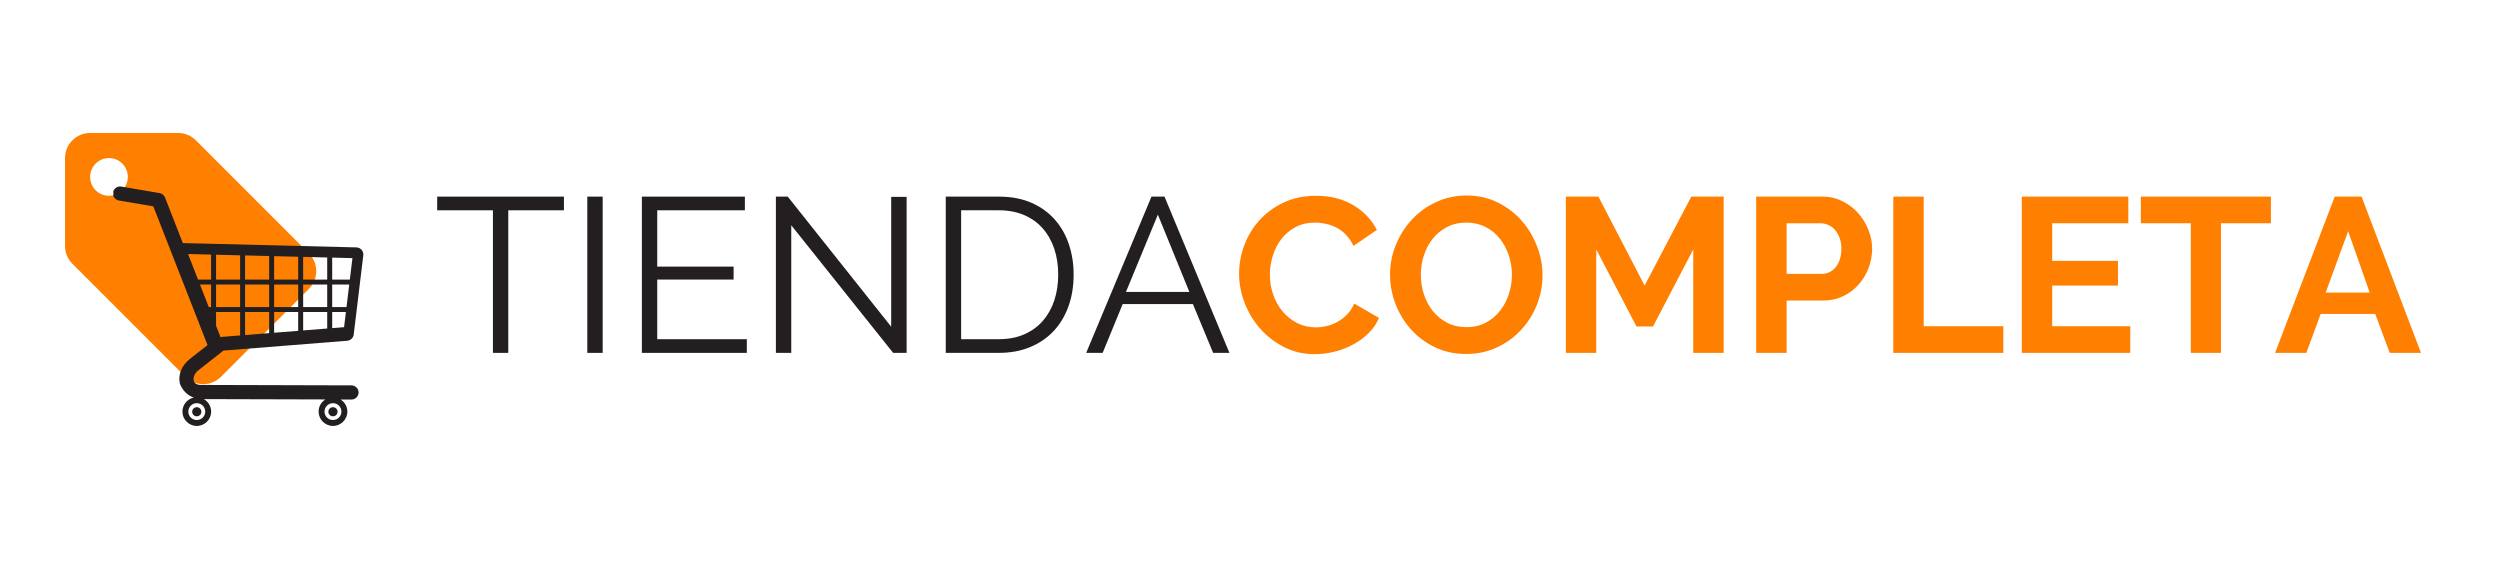 <svg xmlns="http://www.w3.org/2000/svg" xmlns:xlink="http://www.w3.org/1999/xlink" width="800" zoomAndPan="magnify" viewBox="0 0 600 135" height="180" preserveAspectRatio="xMidYMid meet" version="1.0"><defs><g/><clipPath id="id1"><path d="M 15.605 31.914 L 75.895 31.914 L 75.895 92.203 L 15.605 92.203 Z M 15.605 31.914 " clip-rule="nonzero"/></clipPath><clipPath id="id2"><path d="M 27.199 44.734 L 87.289 44.734 L 87.289 102.219 L 27.199 102.219 Z M 27.199 44.734 " clip-rule="nonzero"/></clipPath></defs><g clip-path="url(#id1)"><path fill="#ff7f00" d="M 74.117 60.793 L 47.004 33.676 C 45.902 32.59 44.395 31.914 42.738 31.914 L 21.637 31.914 C 18.305 31.914 15.605 34.613 15.605 37.941 L 15.605 59.043 C 15.605 60.715 16.285 62.223 17.387 63.309 L 44.516 90.438 C 45.602 91.523 47.109 92.203 48.766 92.203 C 50.422 92.203 51.945 91.523 53.031 90.438 L 74.133 69.34 C 75.219 68.238 75.895 66.73 75.895 65.074 C 75.895 63.398 75.219 61.891 74.117 60.793 Z M 26.156 46.984 C 23.656 46.984 21.637 44.965 21.637 42.465 C 21.637 39.961 23.656 37.941 26.156 37.941 C 28.66 37.941 30.68 39.961 30.68 42.465 C 30.68 44.965 28.66 46.984 26.156 46.984 Z M 26.156 46.984 " fill-opacity="1" fill-rule="nonzero"/></g><g clip-path="url(#id2)"><path fill="#231f20" d="M 28.828 44.746 C 28.922 44.75 29.02 44.758 29.109 44.773 C 29.109 44.773 29.113 44.773 29.113 44.773 L 38.316 46.344 C 38.902 46.445 39.391 46.844 39.609 47.398 C 39.609 47.398 39.609 47.398 39.609 47.402 L 43.879 58.34 L 85.547 59.375 C 86.027 59.387 86.477 59.605 86.789 59.965 C 87.102 60.324 87.25 60.805 87.191 61.281 L 84.891 80.289 C 84.797 81.086 84.137 81.719 83.336 81.781 L 53.629 84.141 L 47.738 88.766 C 47.734 88.773 47.727 88.777 47.719 88.781 C 47.715 88.785 47.707 88.789 47.699 88.793 C 47.691 88.797 47.684 88.805 47.68 88.809 C 46.605 89.609 46.336 90.699 46.488 91.309 C 46.574 91.652 46.707 91.906 47.023 92.102 C 47.336 92.297 47.879 92.441 48.805 92.387 C 48.809 92.387 48.812 92.387 48.816 92.387 C 48.844 92.387 48.879 92.387 48.91 92.387 C 48.914 92.387 48.918 92.387 48.926 92.387 L 84.355 92.488 L 84.359 92.488 C 85.293 92.484 86.074 93.266 86.07 94.195 C 86.066 95.125 85.281 95.902 84.352 95.887 L 84.344 95.887 L 81.754 95.883 C 82.719 96.496 83.363 97.566 83.363 98.785 C 83.363 100.676 81.809 102.227 79.914 102.227 C 78.02 102.227 76.465 100.676 76.465 98.785 C 76.465 97.559 77.113 96.477 78.086 95.867 L 48.91 95.785 C 49.961 96.375 50.676 97.5 50.676 98.785 C 50.676 100.676 49.125 102.227 47.227 102.227 C 45.332 102.227 43.781 100.676 43.781 98.785 C 43.781 97.141 44.949 95.754 46.5 95.418 C 45.035 94.898 43.91 93.832 43.211 92.199 C 43.203 92.18 43.191 92.16 43.188 92.141 C 42.652 90.004 43.598 87.684 45.555 86.176 C 45.559 86.168 45.562 86.164 45.57 86.16 C 45.574 86.156 45.574 86.148 45.578 86.145 C 45.598 86.125 45.613 86.105 45.637 86.086 L 49.809 82.82 L 36.797 49.527 L 28.543 48.125 C 28.539 48.125 28.539 48.125 28.535 48.125 C 27.668 47.984 27.035 47.176 27.109 46.301 C 27.184 45.422 27.949 44.734 28.832 44.746 Z M 45.133 60.961 L 47.531 67.105 L 50.66 67.105 L 50.66 61.102 Z M 51.855 61.133 L 51.855 67.105 L 57.629 67.105 L 57.629 61.277 Z M 58.82 61.301 L 58.82 67.105 L 64.598 67.105 L 64.598 61.445 Z M 65.789 61.477 L 65.789 67.105 L 71.562 67.105 L 71.562 61.621 Z M 72.758 61.652 L 72.758 67.105 L 78.531 67.105 L 78.531 61.797 Z M 79.727 61.824 L 79.727 67.105 L 83.961 67.105 L 84.586 61.949 Z M 83.816 68.293 L 79.727 68.293 L 79.727 73.691 L 83.164 73.691 Z M 78.531 68.293 L 72.758 68.293 L 72.758 73.691 L 78.531 73.691 Z M 71.562 68.293 L 65.789 68.293 L 65.789 73.691 L 71.562 73.691 Z M 64.598 68.293 L 58.82 68.293 L 58.82 73.691 L 64.598 73.691 Z M 57.629 68.293 L 51.855 68.293 L 51.855 73.691 L 57.629 73.691 Z M 50.66 68.293 L 47.992 68.293 L 50.102 73.691 L 50.66 73.691 Z M 83.02 74.879 L 79.727 74.879 L 79.727 78.75 L 82.578 78.523 Z M 78.531 74.879 L 72.758 74.879 L 72.758 79.301 L 78.531 78.844 Z M 71.562 74.879 L 65.789 74.879 L 65.789 79.855 L 71.562 79.402 Z M 64.594 74.879 L 58.82 74.879 L 58.82 80.414 L 64.594 79.953 Z M 57.629 74.879 L 51.852 74.879 L 51.852 78.16 L 52.949 80.965 C 53.09 80.895 53.246 80.855 53.402 80.84 L 57.629 80.504 Z M 50.66 74.879 L 50.57 74.879 L 50.66 75.121 Z M 79.91 96.762 C 78.785 96.762 77.887 97.66 77.887 98.785 C 77.887 99.91 78.785 100.805 79.91 100.805 C 81.039 100.805 81.938 99.91 81.938 98.785 C 81.938 97.66 81.039 96.762 79.91 96.762 Z M 47.227 96.762 C 46.102 96.762 45.199 97.66 45.199 98.785 C 45.199 99.91 46.102 100.805 47.227 100.805 C 48.352 100.805 49.254 99.91 49.254 98.785 C 49.254 97.66 48.352 96.762 47.227 96.762 Z M 79.91 97.723 C 80.523 97.723 81.012 98.211 81.012 98.82 C 81.012 99.434 80.523 99.914 79.91 99.914 C 79.301 99.914 78.809 99.434 78.809 98.82 C 78.809 98.211 79.301 97.723 79.91 97.723 Z M 47.227 97.723 C 47.84 97.723 48.328 98.211 48.328 98.82 C 48.328 99.434 47.84 99.914 47.227 99.914 C 46.613 99.914 46.125 99.434 46.125 98.82 C 46.125 98.211 46.613 97.723 47.227 97.723 Z M 47.227 97.723 " fill-opacity="1" fill-rule="nonzero"/></g><g fill="#231f20" fill-opacity="1"><g transform="translate(104.034, 84.689)"><g><path d="M 31.312 -34.219 L 17.953 -34.219 L 17.953 0 L 14.266 0 L 14.266 -34.219 L 0.891 -34.219 L 0.891 -37.5 L 31.312 -37.5 Z M 31.312 -34.219 "/></g></g></g><g fill="#231f20" fill-opacity="1"><g transform="translate(136.25, 84.689)"><g><path d="M 4.703 0 L 4.703 -37.5 L 8.391 -37.5 L 8.391 0 Z M 4.703 0 "/></g></g></g><g fill="#231f20" fill-opacity="1"><g transform="translate(149.347, 84.689)"><g><path d="M 29.891 -3.281 L 29.891 0 L 4.703 0 L 4.703 -37.5 L 29.422 -37.5 L 29.422 -34.219 L 8.391 -34.219 L 8.391 -20.703 L 26.719 -20.703 L 26.719 -17.594 L 8.391 -17.594 L 8.391 -3.281 Z M 29.891 -3.281 "/></g></g></g><g fill="#231f20" fill-opacity="1"><g transform="translate(181.51, 84.689)"><g><path d="M 8.391 -30.625 L 8.391 0 L 4.703 0 L 4.703 -37.5 L 7.547 -37.5 L 32.375 -6.281 L 32.375 -37.438 L 36.078 -37.438 L 36.078 0 L 32.844 0 Z M 8.391 -30.625 "/></g></g></g><g fill="#231f20" fill-opacity="1"><g transform="translate(222.282, 84.689)"><g><path d="M 4.703 0 L 4.703 -37.5 L 17.422 -37.5 C 20.422 -37.5 23.035 -37.004 25.266 -36.016 C 27.504 -35.035 29.367 -33.695 30.859 -32 C 32.359 -30.312 33.488 -28.332 34.25 -26.062 C 35.008 -23.789 35.391 -21.367 35.391 -18.797 C 35.391 -15.953 34.961 -13.375 34.109 -11.062 C 33.266 -8.758 32.062 -6.785 30.5 -5.141 C 28.938 -3.504 27.051 -2.238 24.844 -1.344 C 22.645 -0.445 20.172 0 17.422 0 Z M 31.688 -18.797 C 31.688 -21.055 31.367 -23.125 30.734 -25 C 30.098 -26.883 29.172 -28.516 27.953 -29.891 C 26.742 -31.266 25.258 -32.328 23.5 -33.078 C 21.738 -33.836 19.711 -34.219 17.422 -34.219 L 8.391 -34.219 L 8.391 -3.281 L 17.422 -3.281 C 19.742 -3.281 21.797 -3.676 23.578 -4.469 C 25.359 -5.258 26.848 -6.348 28.047 -7.734 C 29.242 -9.129 30.148 -10.766 30.766 -12.641 C 31.379 -14.523 31.688 -16.578 31.688 -18.797 Z M 31.688 -18.797 "/></g></g></g><g fill="#231f20" fill-opacity="1"><g transform="translate(260.043, 84.689)"><g><path d="M 16.312 -37.5 L 19.438 -37.5 L 35.016 0 L 31.109 0 L 26.25 -11.719 L 9.406 -11.719 L 4.594 0 L 0.641 0 Z M 25.406 -14.625 L 17.844 -33.172 L 10.188 -14.625 Z M 25.406 -14.625 "/></g></g></g><g fill="#ff7f00" fill-opacity="1"><g transform="translate(295.742, 84.689)"><g><path d="M 1.641 -19.016 C 1.641 -21.305 2.051 -23.566 2.875 -25.797 C 3.707 -28.035 4.914 -30.035 6.5 -31.797 C 8.082 -33.555 10.016 -34.977 12.297 -36.062 C 14.586 -37.156 17.195 -37.703 20.125 -37.703 C 23.57 -37.703 26.551 -36.945 29.062 -35.438 C 31.582 -33.926 33.461 -31.953 34.703 -29.516 L 29.094 -25.672 C 28.602 -26.723 28.004 -27.609 27.297 -28.328 C 26.598 -29.055 25.844 -29.629 25.031 -30.047 C 24.219 -30.473 23.367 -30.781 22.484 -30.969 C 21.609 -31.164 20.75 -31.266 19.906 -31.266 C 18.082 -31.266 16.488 -30.895 15.125 -30.156 C 13.77 -29.414 12.645 -28.457 11.75 -27.281 C 10.852 -26.102 10.176 -24.766 9.719 -23.266 C 9.258 -21.766 9.031 -20.273 9.031 -18.797 C 9.031 -17.141 9.289 -15.547 9.812 -14.016 C 10.344 -12.484 11.094 -11.133 12.062 -9.969 C 13.031 -8.812 14.191 -7.879 15.547 -7.172 C 16.91 -6.473 18.398 -6.125 20.016 -6.125 C 20.859 -6.125 21.738 -6.227 22.656 -6.438 C 23.57 -6.656 24.441 -6.992 25.266 -7.453 C 26.098 -7.91 26.863 -8.5 27.562 -9.219 C 28.27 -9.938 28.836 -10.805 29.266 -11.828 L 35.219 -8.391 C 34.625 -6.984 33.77 -5.742 32.656 -4.672 C 31.551 -3.598 30.301 -2.691 28.906 -1.953 C 27.52 -1.211 26.035 -0.648 24.453 -0.266 C 22.867 0.117 21.32 0.312 19.812 0.312 C 17.133 0.312 14.688 -0.25 12.469 -1.375 C 10.25 -2.5 8.336 -3.969 6.734 -5.781 C 5.129 -7.594 3.879 -9.648 2.984 -11.953 C 2.086 -14.266 1.641 -16.617 1.641 -19.016 Z M 1.641 -19.016 "/></g></g></g><g fill="#ff7f00" fill-opacity="1"><g transform="translate(331.972, 84.689)"><g><path d="M 19.906 0.266 C 17.164 0.266 14.676 -0.27 12.438 -1.344 C 10.195 -2.414 8.273 -3.844 6.672 -5.625 C 5.078 -7.406 3.836 -9.438 2.953 -11.719 C 2.078 -14.008 1.641 -16.352 1.641 -18.75 C 1.641 -21.25 2.102 -23.641 3.031 -25.922 C 3.969 -28.211 5.254 -30.238 6.891 -32 C 8.523 -33.758 10.469 -35.16 12.719 -36.203 C 14.977 -37.242 17.426 -37.766 20.062 -37.766 C 22.781 -37.766 25.254 -37.207 27.484 -36.094 C 29.723 -34.988 31.633 -33.535 33.219 -31.734 C 34.801 -29.941 36.031 -27.898 36.906 -25.609 C 37.789 -23.328 38.234 -21.004 38.234 -18.641 C 38.234 -16.141 37.773 -13.754 36.859 -11.484 C 35.941 -9.211 34.672 -7.207 33.047 -5.469 C 31.43 -3.727 29.5 -2.336 27.25 -1.297 C 25 -0.254 22.551 0.266 19.906 0.266 Z M 9.031 -18.75 C 9.031 -17.125 9.273 -15.555 9.766 -14.047 C 10.266 -12.535 10.977 -11.195 11.906 -10.031 C 12.844 -8.875 13.988 -7.941 15.344 -7.234 C 16.695 -6.523 18.238 -6.172 19.969 -6.172 C 21.727 -6.172 23.285 -6.531 24.641 -7.25 C 25.992 -7.977 27.133 -8.941 28.062 -10.141 C 29 -11.336 29.703 -12.68 30.172 -14.172 C 30.648 -15.672 30.891 -17.195 30.891 -18.75 C 30.891 -20.363 30.633 -21.926 30.125 -23.438 C 29.613 -24.957 28.891 -26.297 27.953 -27.453 C 27.023 -28.617 25.883 -29.547 24.531 -30.234 C 23.176 -30.922 21.656 -31.266 19.969 -31.266 C 18.207 -31.266 16.641 -30.898 15.266 -30.172 C 13.891 -29.453 12.742 -28.504 11.828 -27.328 C 10.91 -26.148 10.211 -24.812 9.734 -23.312 C 9.266 -21.82 9.031 -20.301 9.031 -18.75 Z M 9.031 -18.75 "/></g></g></g><g fill="#ff7f00" fill-opacity="1"><g transform="translate(371.898, 84.689)"><g><path d="M 34.484 0 L 34.484 -24.828 L 24.828 -6.344 L 20.859 -6.344 L 11.203 -24.828 L 11.203 0 L 3.906 0 L 3.906 -37.5 L 11.719 -37.5 L 22.812 -16.156 L 34.016 -37.5 L 41.781 -37.5 L 41.781 0 Z M 34.484 0 "/></g></g></g><g fill="#ff7f00" fill-opacity="1"><g transform="translate(417.581, 84.689)"><g><path d="M 3.906 0 L 3.906 -37.5 L 19.812 -37.5 C 21.531 -37.5 23.117 -37.133 24.578 -36.406 C 26.047 -35.688 27.305 -34.738 28.359 -33.562 C 29.41 -32.383 30.234 -31.047 30.828 -29.547 C 31.43 -28.047 31.734 -26.539 31.734 -25.031 C 31.734 -23.445 31.453 -21.906 30.891 -20.406 C 30.328 -18.914 29.535 -17.586 28.516 -16.422 C 27.492 -15.266 26.258 -14.332 24.812 -13.625 C 23.375 -12.914 21.789 -12.562 20.062 -12.562 L 11.203 -12.562 L 11.203 0 Z M 11.203 -18.953 L 19.641 -18.953 C 20.984 -18.953 22.102 -19.5 23 -20.594 C 23.895 -21.688 24.344 -23.164 24.344 -25.031 C 24.344 -25.977 24.203 -26.832 23.922 -27.594 C 23.641 -28.352 23.27 -28.992 22.812 -29.516 C 22.352 -30.047 21.816 -30.441 21.203 -30.703 C 20.586 -30.973 19.961 -31.109 19.328 -31.109 L 11.203 -31.109 Z M 11.203 -18.953 "/></g></g></g><g fill="#ff7f00" fill-opacity="1"><g transform="translate(450.483, 84.689)"><g><path d="M 3.906 0 L 3.906 -37.5 L 11.203 -37.5 L 11.203 -6.391 L 30.312 -6.391 L 30.312 0 Z M 3.906 0 "/></g></g></g><g fill="#ff7f00" fill-opacity="1"><g transform="translate(481.326, 84.689)"><g><path d="M 29.938 -6.391 L 29.938 0 L 3.906 0 L 3.906 -37.5 L 29.469 -37.5 L 29.469 -31.109 L 11.203 -31.109 L 11.203 -22.078 L 26.984 -22.078 L 26.984 -16.156 L 11.203 -16.156 L 11.203 -6.391 Z M 29.938 -6.391 "/></g></g></g><g fill="#ff7f00" fill-opacity="1"><g transform="translate(513.066, 84.689)"><g><path d="M 31.953 -31.109 L 19.969 -31.109 L 19.969 0 L 12.734 0 L 12.734 -31.109 L 0.734 -31.109 L 0.734 -37.5 L 31.953 -37.5 Z M 31.953 -31.109 "/></g></g></g><g fill="#ff7f00" fill-opacity="1"><g transform="translate(545.757, 84.689)"><g><path d="M 14.578 -37.5 L 21.016 -37.5 L 35.281 0 L 27.781 0 L 24.297 -9.344 L 11.203 -9.344 L 7.766 0 L 0.266 0 Z M 22.969 -14.469 L 17.797 -29.203 L 12.406 -14.469 Z M 22.969 -14.469 "/></g></g></g></svg>